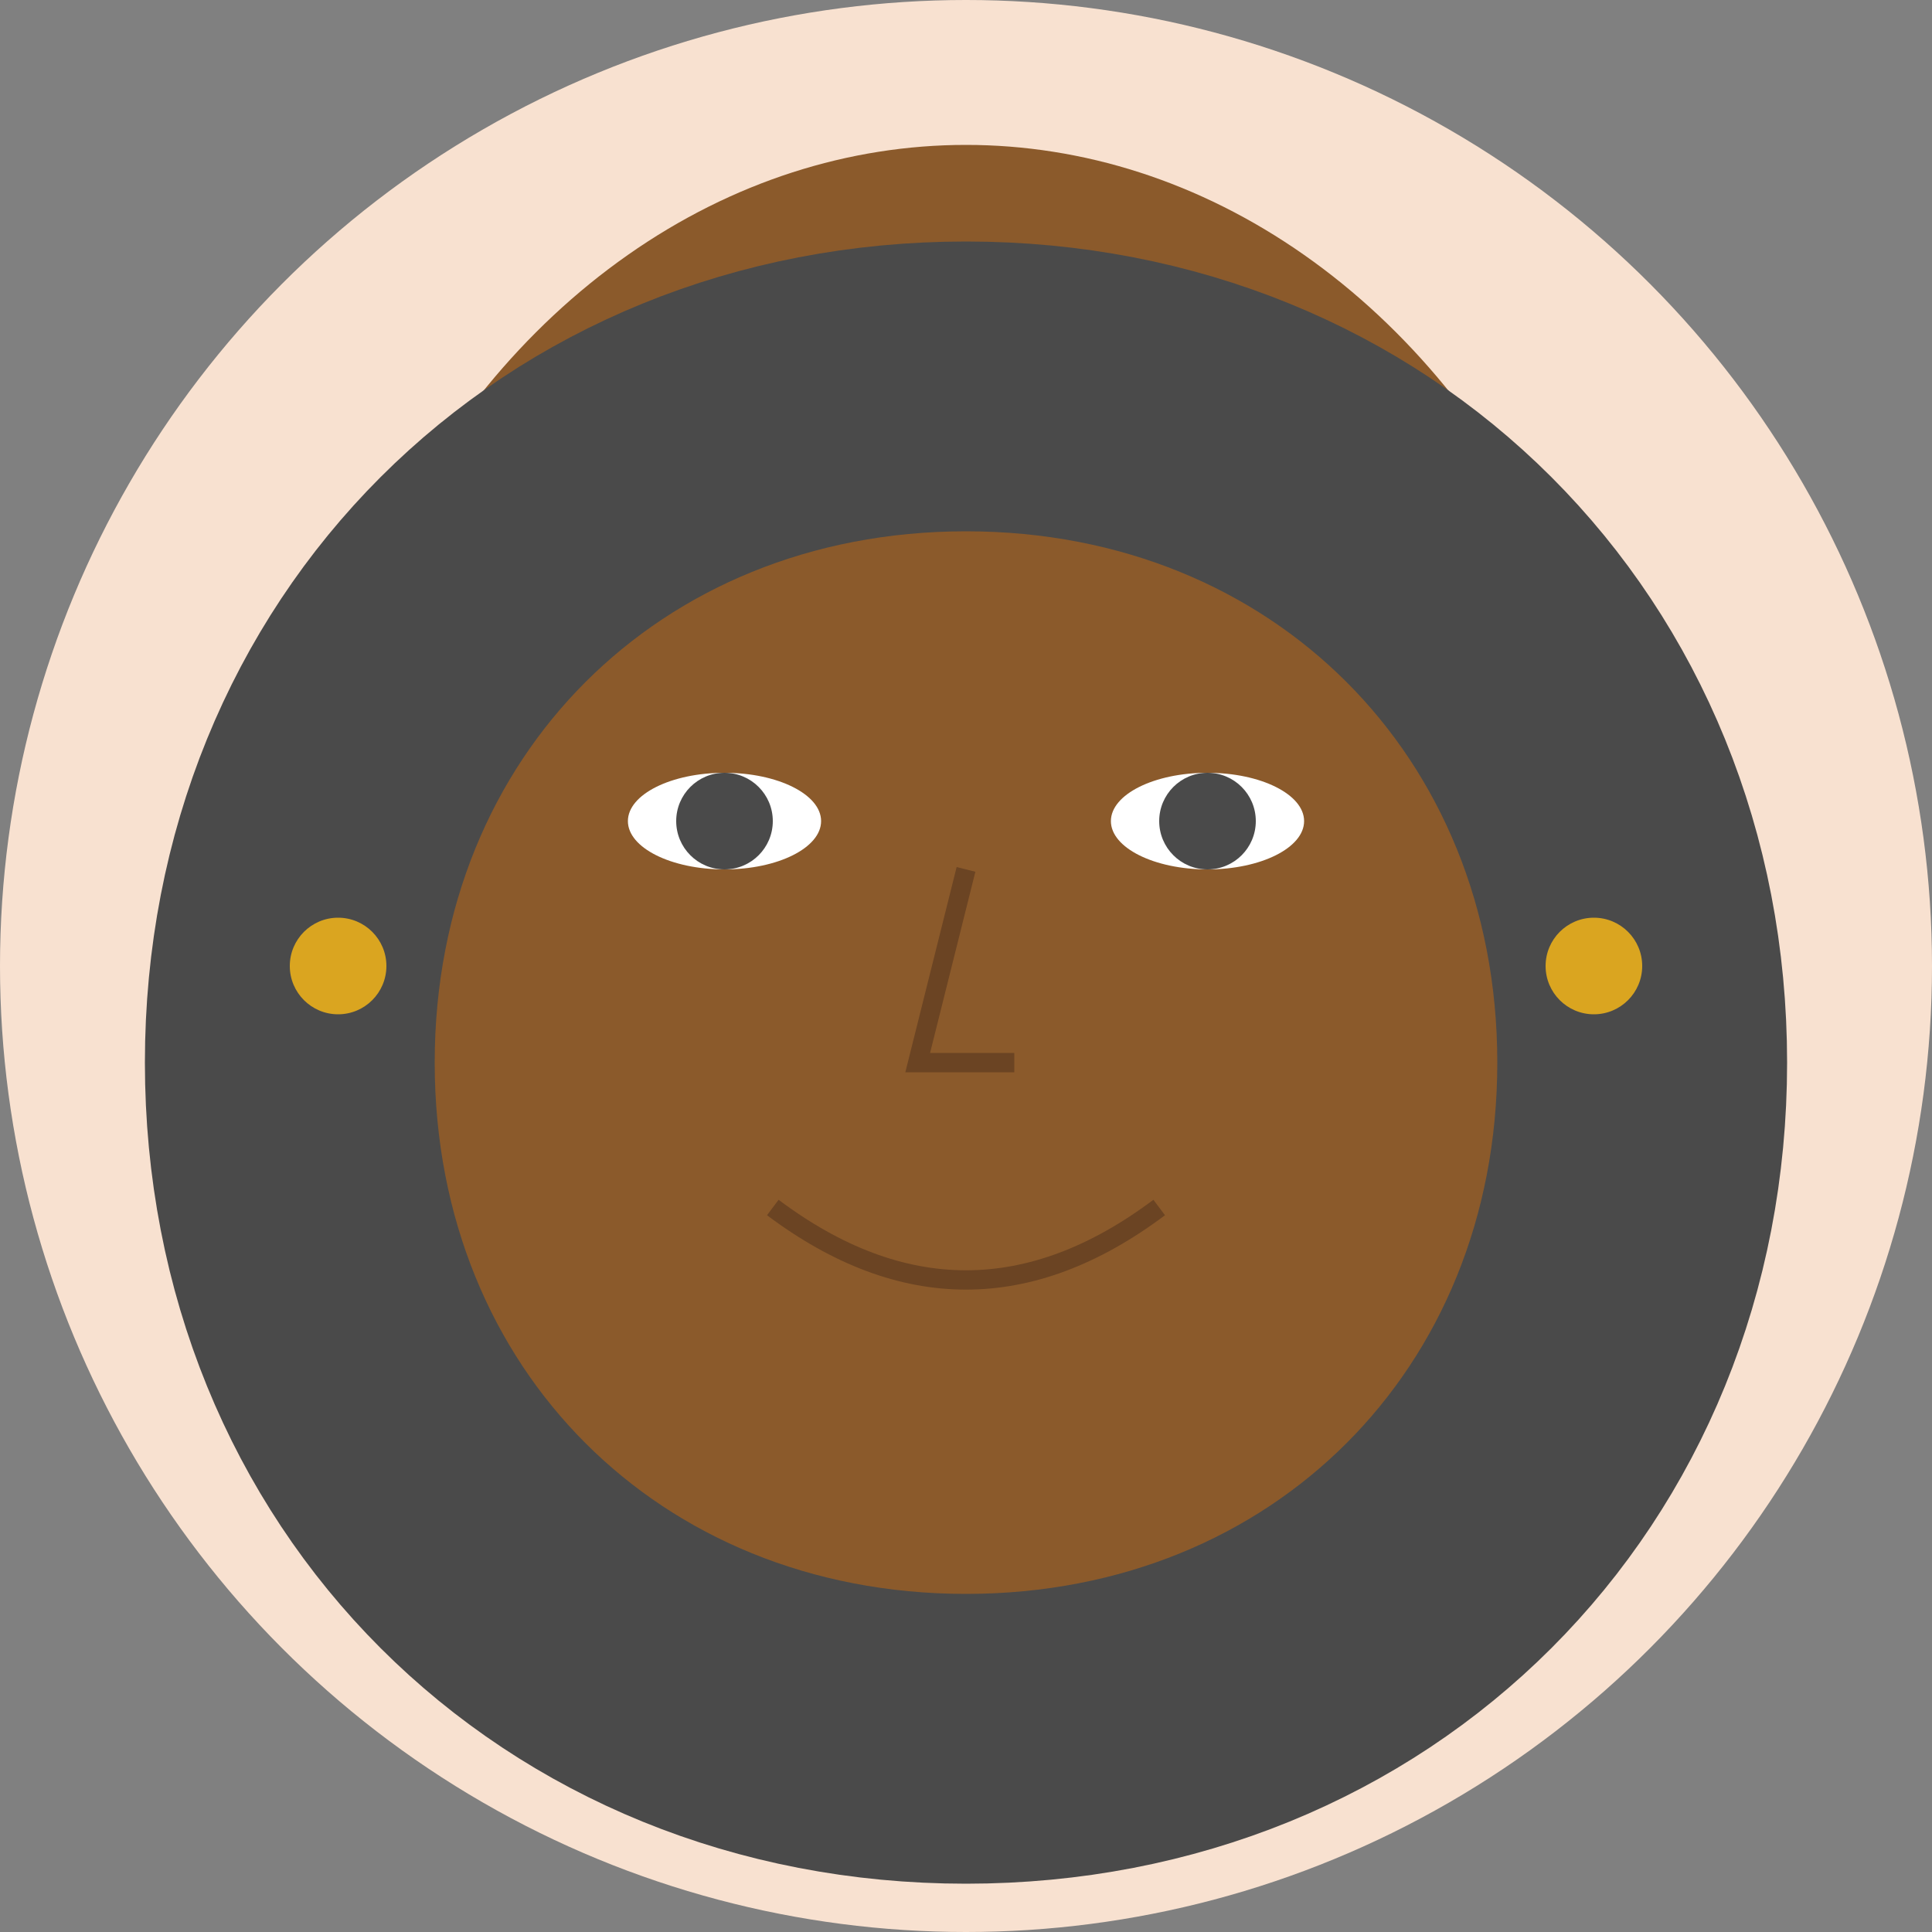 <svg xmlns="http://www.w3.org/2000/svg" width="200" height="200" viewBox="0 0 200 200">
  <rect x="0" y="0" width="200" height="200" fill="#808080" stroke="none"/>
  <circle cx="100" cy="100" r="100" fill="#f8e1d0" />
  
  <!-- Face outline -->
  <ellipse cx="100" cy="100" rx="70" ry="85" fill="#8B5A2B" />
  
  <!-- Eyes -->
  <ellipse cx="75" cy="85" rx="10" ry="5" fill="#ffffff" />
  <circle cx="75" cy="85" r="5" fill="#4a4a4a" />
  
  <ellipse cx="125" cy="85" rx="10" ry="5" fill="#ffffff" />
  <circle cx="125" cy="85" r="5" fill="#4a4a4a" />
  
  <!-- Nose -->
  <path d="M100,90 L95,110 L105,110" fill="none" stroke="#6B4423" stroke-width="2" />
  
  <!-- Mouth -->
  <path d="M80,125 Q100,140 120,125" fill="none" stroke="#6B4423" stroke-width="2" />
  
  <!-- Hair -->
  <path d="M100,40 C60,40 30,70 30,110 C30,150 60,180 100,180 C140,180 170,150 170,110 C170,70 140,40 100,40 Z" fill="none" stroke="#4a4a4a" stroke-width="30" />
  
  <!-- Earrings -->
  <circle cx="35" cy="100" r="5" fill="#DAA520" />
  <circle cx="165" cy="100" r="5" fill="#DAA520" />
</svg>